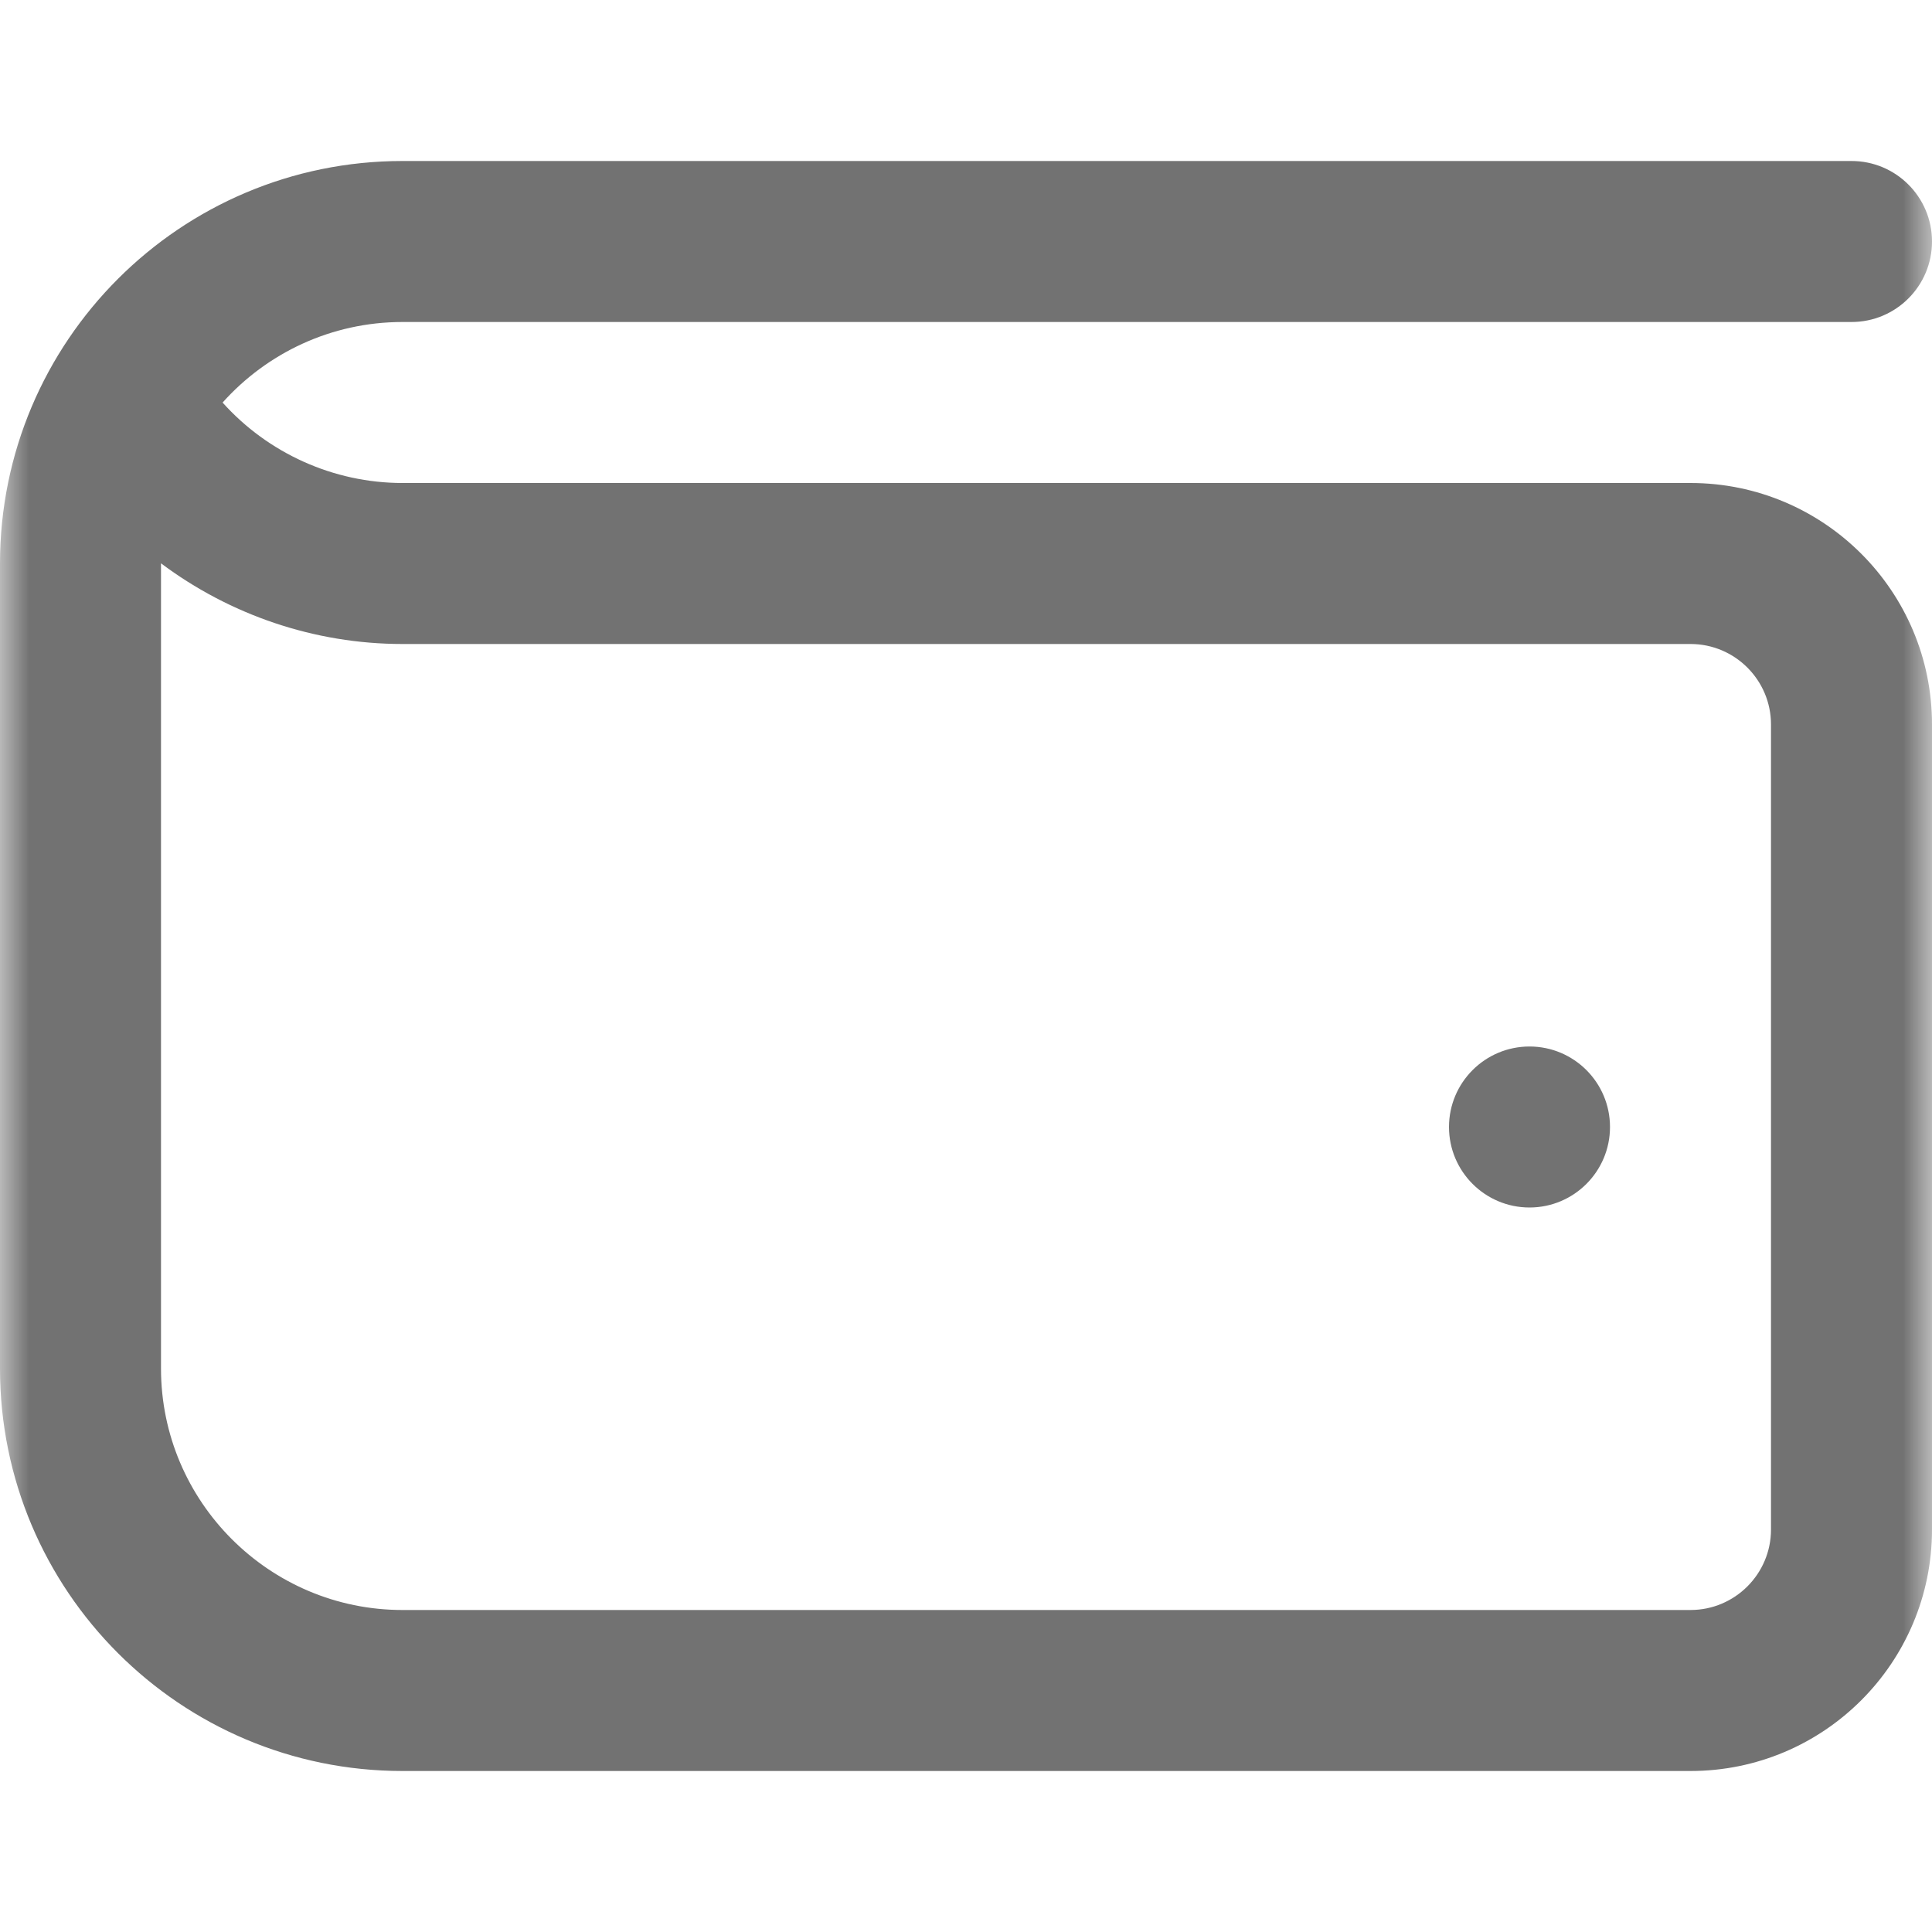 <svg width="33" height="33" viewBox="0 0 33 33" fill="none" xmlns="http://www.w3.org/2000/svg">
<g clip-path="url(#clip0_443_27)">
<mask id="mask0_443_27" style="mask-type:luminance" maskUnits="userSpaceOnUse" x="0" y="0" width="33" height="33">
<path d="M33 0H0V33H33V0Z" fill="white"/>
</mask>
<g mask="url(#mask0_443_27)">
<path d="M28.875 8.25H6.875C5.694 8.25 4.576 7.739 3.802 6.876C4.558 6.032 5.657 5.5 6.875 5.5H31.625C32.385 5.5 33 4.884 33 4.125C33 3.366 32.385 2.75 31.625 2.75H6.875C3.079 2.75 0 5.829 0 9.625V23.375C0 27.171 3.079 30.25 6.875 30.25H28.875C31.153 30.25 33 28.403 33 26.125V12.375C33 10.097 31.153 8.25 28.875 8.25ZM30.25 26.125C30.25 26.883 29.634 27.5 28.875 27.5H6.875C4.601 27.5 2.75 25.649 2.75 23.375V9.622C3.924 10.501 5.368 11 6.875 11H28.875C29.634 11 30.25 11.617 30.25 12.375V26.125ZM27.5 19.25C27.5 20.009 26.884 20.625 26.125 20.625C25.366 20.625 24.75 20.009 24.75 19.25C24.75 18.491 25.366 17.875 26.125 17.875C26.884 17.875 27.5 18.491 27.5 19.25Z" fill="#727272"/>
</g>
</g>
<defs>
<clipPath id="clip0_443_27">
<rect width="33" height="33" fill="white"/>
</clipPath>
</defs>
</svg>
